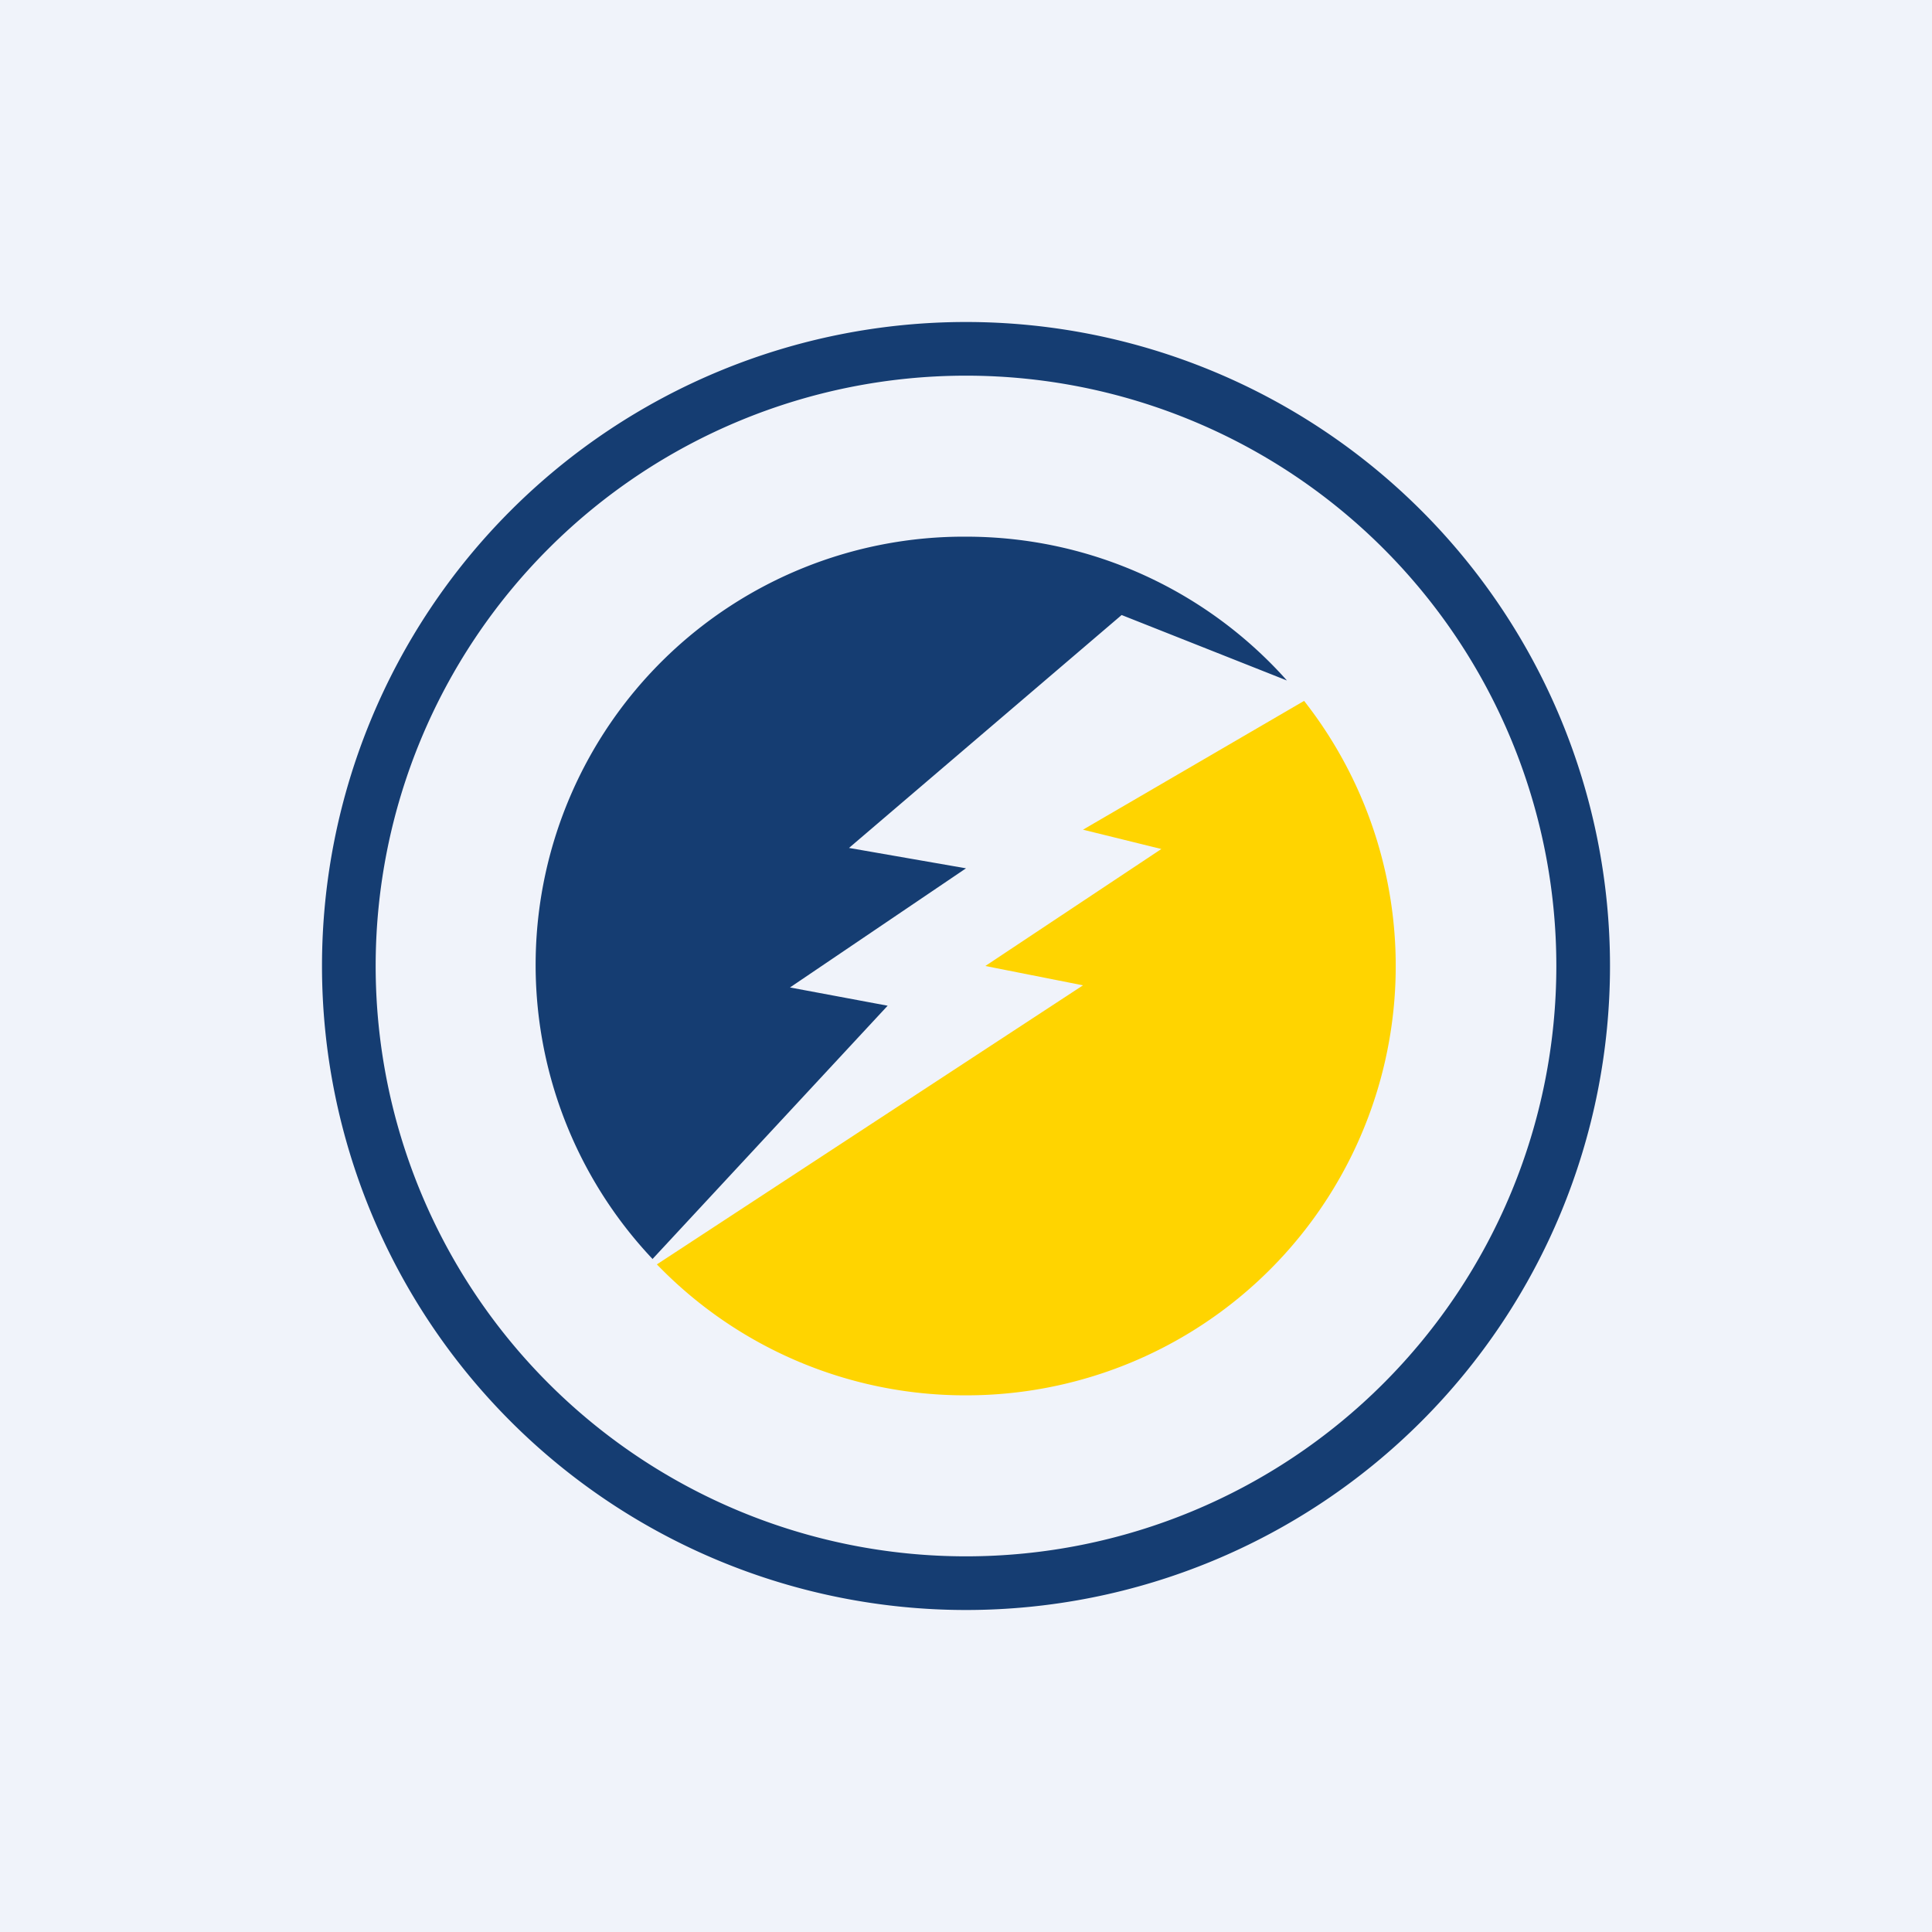 <!-- by TradingView --><svg width="18" height="18" viewBox="0 0 18 18" xmlns="http://www.w3.org/2000/svg"><path fill="#F0F3FA" d="M0 0h18v18H0z"/><path fill-rule="evenodd" d="M9 14.5a5.5 5.5 0 1 0 0-11 5.5 5.5 0 0 0 0 11Zm0 .5A6 6 0 1 0 9 3a6 6 0 0 0 0 12Z" fill="#153D72"/><path d="M9 13a4 4 0 0 0 3.15-6.47l-2.06 1.2.73.18L9.18 9l.91.18-3.97 2.6A3.99 3.99 0 0 0 9 13Z" fill="#FFD400"/><path d="M6.08 11.73A3.99 3.99 0 0 1 9 5c1.19 0 2.26.52 2.99 1.34l-1.54-.61L7.91 7.9 9 8.09 7.36 9.2l.91.17-2.2 2.37Z" fill="#153D72"/></svg>